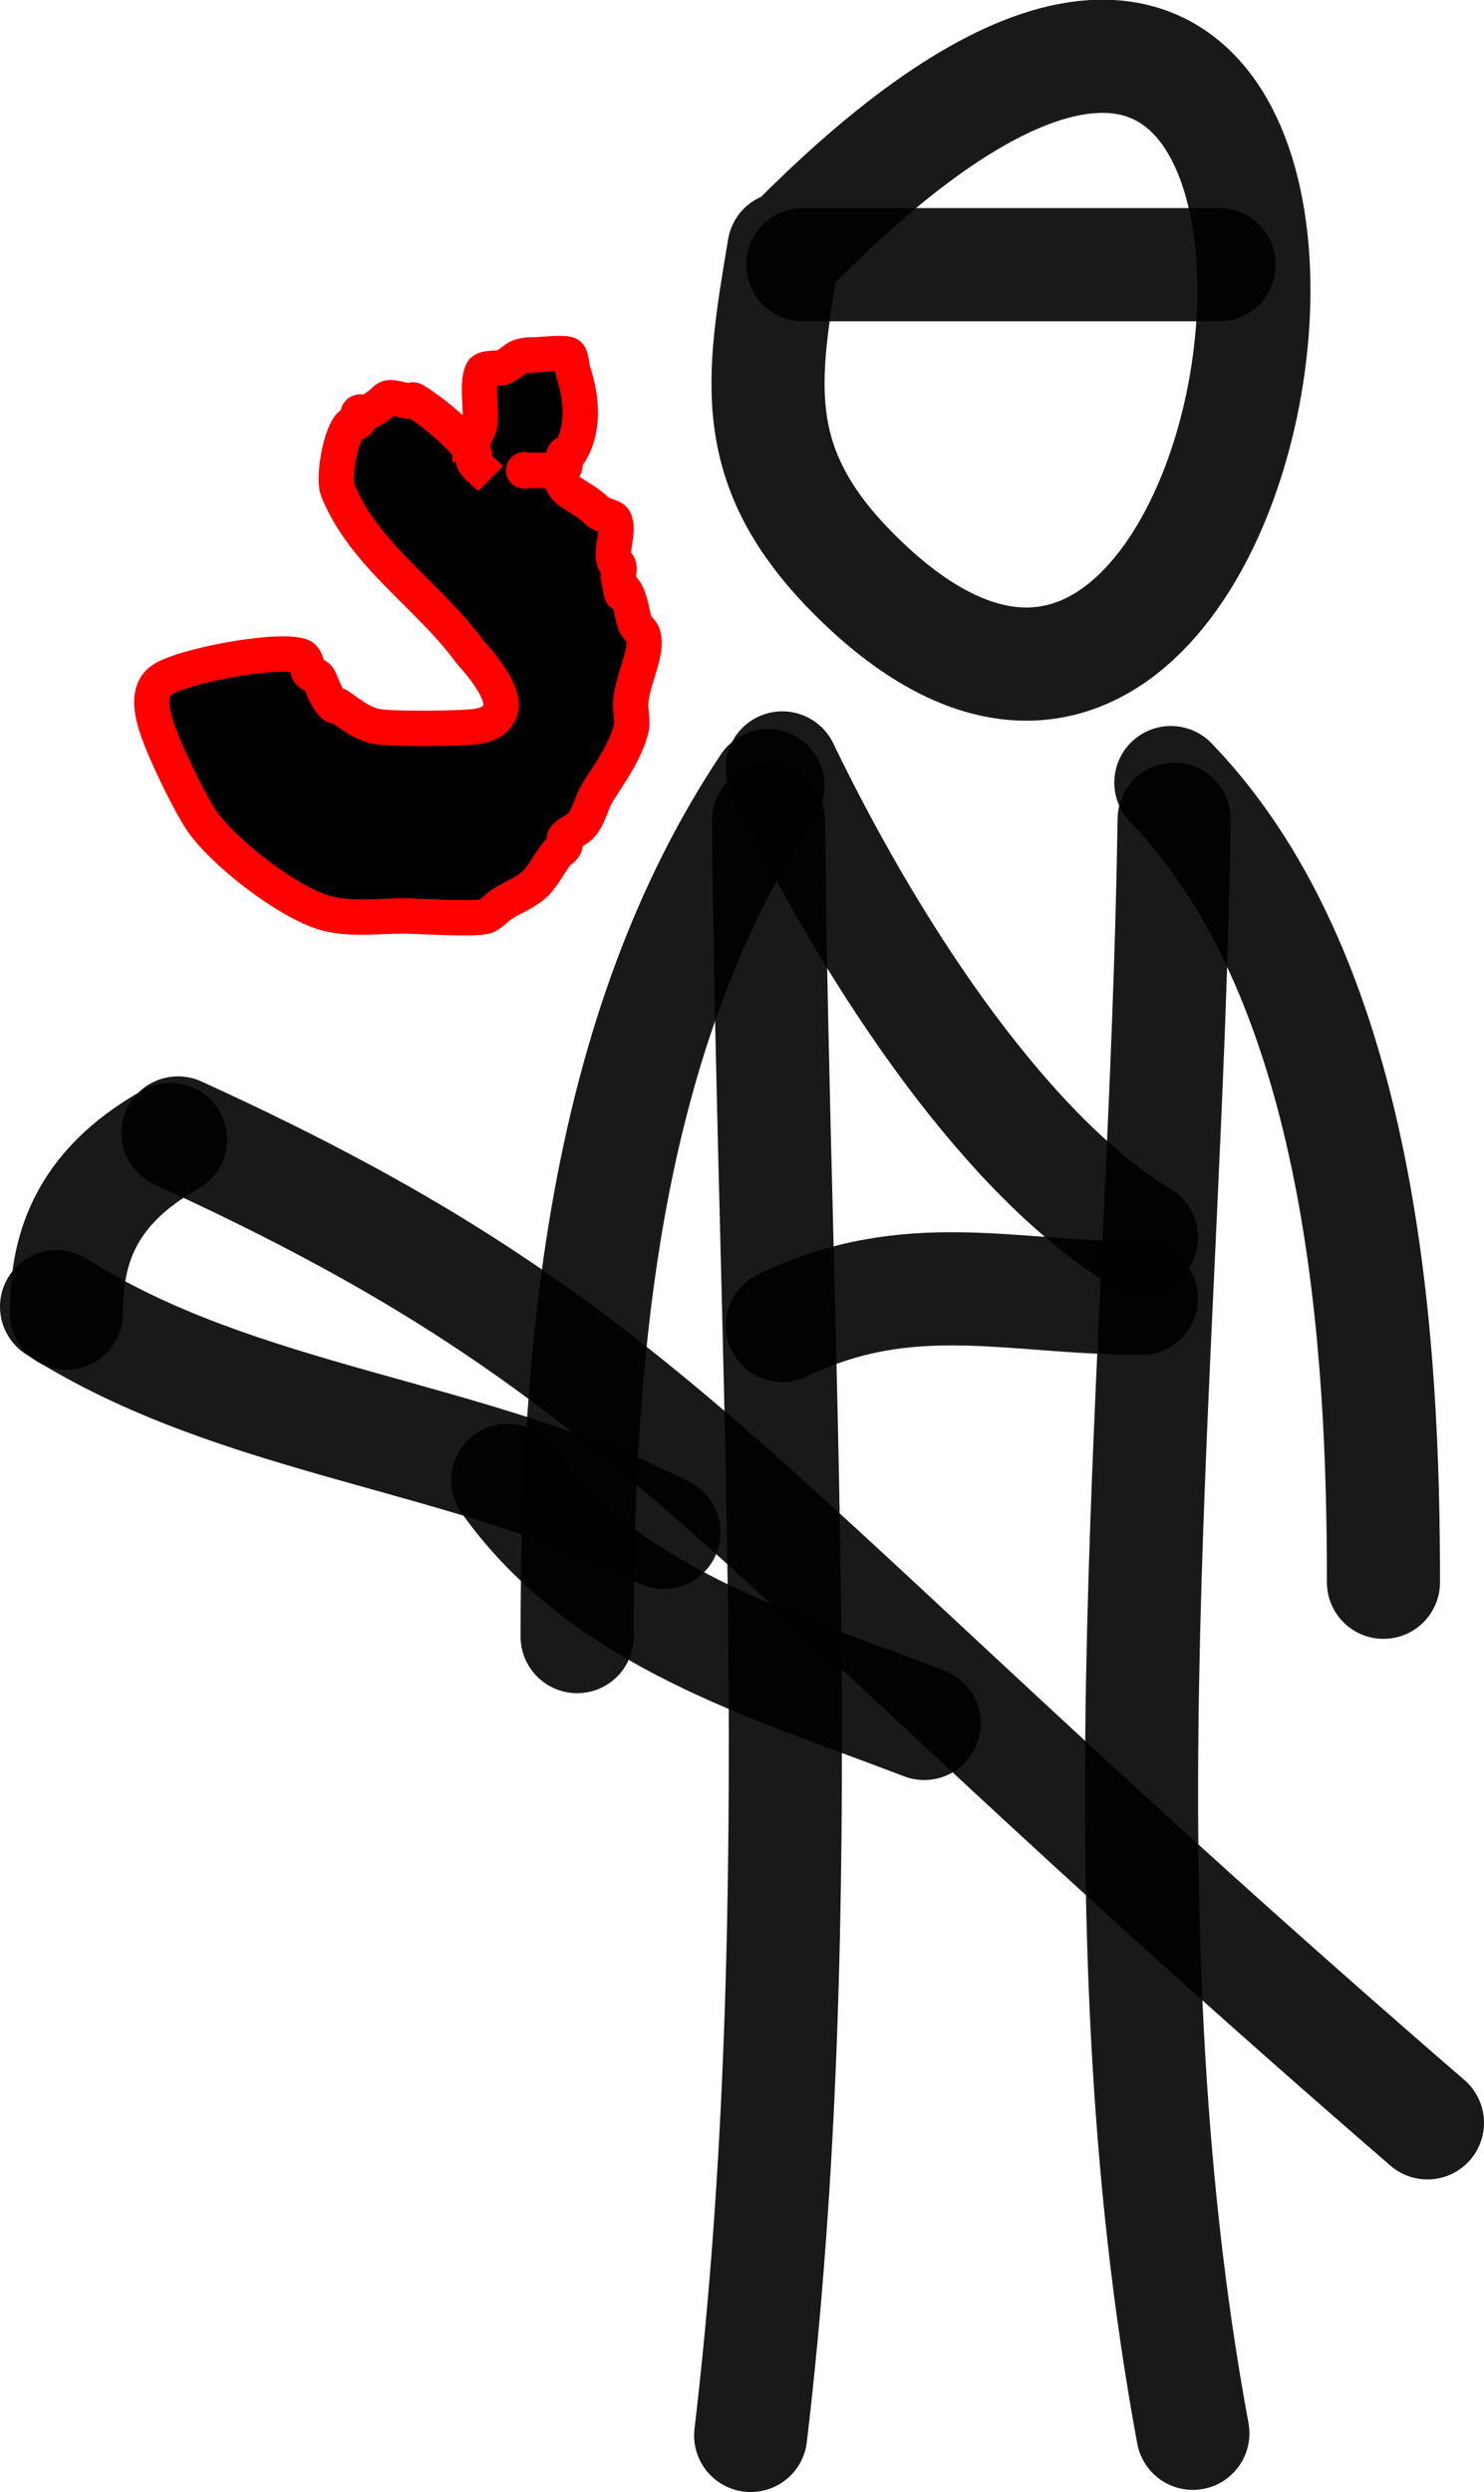 <?xml version="1.0" encoding="UTF-8" standalone="no"?>
<!-- Uploaded to: SVG Repo, www.svgrepo.com, Generator: SVG Repo Mixer Tools -->

<svg
   width="419.838"
   height="704.498"
   viewBox="0 0 209.919 352.249"
   fill="none"
   version="1.1"
   id="svg12"
   sodipodi:docname="soldier-svgrepo-com.svg"
   inkscape:export-filename="soldier.svg"
   inkscape:export-xdpi="96"
   inkscape:export-ydpi="96"
   inkscape:version="1.3.2 (091e20e, 2023-11-25, custom)"
   xmlns:inkscape="http://www.inkscape.org/namespaces/inkscape"
   xmlns:sodipodi="http://sodipodi.sourceforge.net/DTD/sodipodi-0.dtd"
   xmlns="http://www.w3.org/2000/svg"
   xmlns:svg="http://www.w3.org/2000/svg">
  <defs
     id="defs12" />
  <sodipodi:namedview
     id="namedview12"
     pagecolor="#ffffff"
     bordercolor="#000000"
     borderopacity="0.25"
     inkscape:showpageshadow="2"
     inkscape:pageopacity="0.0"
     inkscape:pagecheckerboard="0"
     inkscape:deskcolor="#d1d1d1"
     showgrid="false"
     inkscape:zoom="0.85734805"
     inkscape:cx="209.94974"
     inkscape:cy="352.24901"
     inkscape:window-width="1368"
     inkscape:window-height="842"
     inkscape:window-x="-6"
     inkscape:window-y="-6"
     inkscape:window-maximized="1"
     inkscape:current-layer="svg12" />
  <g
     id="layer3"
     inkscape:label="body"
     transform="translate(-88.541,-24.043)">
    <path
       d="M 197.181,135.097 C 174.006,169.88 170.18,214.61 170.18,255.376"
       stroke="#000000"
       stroke-opacity="0.9"
       stroke-width="16"
       stroke-linecap="round"
       stroke-linejoin="round"
       id="path2" />
    <path
       d="m 254.164,134.663 c 27.646,28.607 30.073,81.04 30.073,113.033"
       stroke="#000000"
       stroke-opacity="0.9"
       stroke-width="16"
       stroke-linecap="round"
       stroke-linejoin="round"
       id="path4" />
    <path
       d="m 197.259,140.007 c 0.65,75.401 6.299,153.716 -2.532,228.285"
       stroke="#000000"
       stroke-opacity="0.9"
       stroke-width="16"
       stroke-linecap="round"
       stroke-linejoin="round"
       id="path5" />
    <path
       d="m 254.631,139.849 c -1.149,76.327 -11.236,153.143 2.646,228.14"
       stroke="#000000"
       stroke-opacity="0.9"
       stroke-width="16"
       stroke-linecap="round"
       stroke-linejoin="round"
       id="path6" />
    <path
       d="m 199.203,211.402 c 17.962,-8.665 32.358,-3.852 50.813,-3.852"
       stroke="#000000"
       stroke-opacity="0.9"
       stroke-width="16"
       stroke-linecap="round"
       stroke-linejoin="round"
       id="path7" />
    <path
       d="m 199.203,132.59 c 13.515,27.981 32.395,55.319 50.813,66.368"
       stroke="#000000"
       stroke-opacity="0.9"
       stroke-width="16"
       stroke-linecap="round"
       stroke-linejoin="round"
       id="path12" />
  </g>
  <g
     id="layer1"
     inkscape:label="head"
     transform="translate(-88.541,-24.043)" />
  <g
     id="layer2"
     inkscape:label="gun"
     style="display:inline"
     transform="translate(-88.541,-24.043)">
    <path
       d="m 112.668,185.108 c -12.641,7.099 -14.729,16.228 -14.729,24.547"
       stroke="#000000"
       stroke-opacity="0.9"
       stroke-width="16"
       stroke-linecap="round"
       stroke-linejoin="round"
       id="path3" />
    <path
       d="m 113.723,184.19 c 68.669,31.292 77.322,54.003 176.737,139.917"
       stroke="#000000"
       stroke-opacity="0.9"
       stroke-width="16"
       stroke-linecap="round"
       stroke-linejoin="round"
       id="path8" />
    <path
       d="m 96.541,208.737 c 25.78,16.435 58.3,17.902 85.914,31.911"
       stroke="#000000"
       stroke-opacity="0.9"
       stroke-width="16"
       stroke-linecap="round"
       stroke-linejoin="round"
       id="path9" />
    <path
       d="m 160.363,233.284 c 13.893,19.501 37.573,26.175 58.913,34.366"
       stroke="#000000"
       stroke-opacity="0.9"
       stroke-width="16"
       stroke-linecap="round"
       stroke-linejoin="round"
       id="path10" />
  </g>
  <path
     d="M 200.966,58.414 C 297.793,-39.179 274.154,169.873 209.433,105.282 194.092,89.976 196.321,77.765 199.426,59.183"
     stroke="#000000"
     stroke-opacity="0.9"
     stroke-width="16"
     stroke-linecap="round"
     stroke-linejoin="round"
     id="path1"
     transform="translate(-88.541,-24.043)" />
  <path
     d="m 261.004,61.456 c -7.347,0 -51.645,0 -58.912,0"
     stroke="#000000"
     stroke-opacity="0.9"
     stroke-width="16"
     stroke-linecap="round"
     stroke-linejoin="round"
     id="path11"
     transform="translate(-88.541,-24.043)" />
  <path
     style="fill:#000000;stroke:#ff0000;stroke-width:5;fill-opacity:1;stroke-dasharray:none;stroke-linejoin:miter;stroke-opacity:1"
     d="M 69.4,67.65 C 68.622,66.873 67.677,66.233 67.067,65.318 c -0.216,-0.323 0.226,-0.85 0,-1.166 -1.776,-2.486 -5.015,-5.287 -7.582,-6.998 -1.983,-1.322 -0.313,-0.078 -2.333,-0.583 -3.533,-0.883 -1.557,-0.096 -5.249,1.75 -0.348,0.174 -0.891,-0.275 -1.166,0 -0.275,0.275 0.216,0.843 0,1.166 -0.241,0.362 -0.859,0.276 -1.166,0.583 -1.403,1.403 -2.512,7.501 -1.75,9.331 3.874,9.298 12.886,14.803 18.662,22.745 0.168,0.231 5.852,6.093 4.082,8.748 -0.777,1.165 -1.566,1.48 -2.916,1.75 -1.761,0.352 -12.694,0.471 -14.58,0 -2.184,-0.546 -3.497,-1.748 -5.249,-2.916 -0.162,-0.108 -0.446,0.137 -0.583,0 -1.49,-1.49 -1.708,-3.458 -2.333,-4.082 -0.307,-0.307 -0.906,-0.235 -1.166,-0.583 -0.27,-0.36 -0.328,-2.053 -1.166,-2.333 -3.48,-1.16 -17.315,1.489 -19.829,3.499 -2.312,1.85 -0.919,5.775 0,8.165 1.159,3.014 4.168,9.243 5.832,11.664 3.016,4.387 11.694,11.091 16.913,12.83 3.626,1.209 7.884,0.583 11.664,0.583 1.89,0 10.519,0.572 11.664,0 0.869,-0.435 1.509,-1.234 2.333,-1.75 1.495,-0.934 3.376,-1.627 4.666,-2.916 1.04,-1.04 1.996,-2.932 2.916,-4.082 0.343,-0.429 0.92,-0.675 1.166,-1.166 0.174,-0.348 -0.243,-0.863 0,-1.166 0.607,-0.759 1.7,-1.012 2.333,-1.75 1.132,-1.32 1.411,-3.191 2.333,-4.666 1.781,-2.85 3.719,-5.435 4.666,-8.748 0.374,-1.308 -0.135,-2.728 0,-4.082 0.243,-2.435 1.272,-4.608 1.75,-6.998 0.152,-0.762 0.189,-1.578 0,-2.333 -0.17,-0.68 -0.945,-1.085 -1.166,-1.75 -0.421,-1.262 -0.541,-2.831 -1.166,-4.082 -1.157,-2.315 -0.184,2.578 -1.166,-2.333 -0.114,-0.572 0.261,-1.228 0,-1.75 -0.123,-0.246 -0.496,-0.322 -0.583,-0.583 -0.545,-1.635 0.766,-4.299 0,-5.832 -0.235,-0.471 -1.877,-0.711 -2.333,-1.166 -1.275,-1.275 -2.622,-1.942 -4.082,-2.916 -1.066,-0.711 -1.231,-2.916 -2.916,-2.916 -0.972,0 -1.944,0 -2.916,0 -0.194,0 -0.583,-0.194 -0.583,0 0,0.194 0.389,0 0.583,0 0.583,0 1.166,0 1.75,0 0.884,0 3.134,0.513 3.499,-0.583 0.184,-0.553 -0.412,-1.337 0,-1.75 0.137,-0.137 0.475,0.162 0.583,0 2.25,-3.375 1.831,-7.92 0.583,-11.664 -0.179,-0.538 -0.249,-1.999 -0.583,-2.333 -0.41,-0.41 -4.167,0 -4.666,0 -3.164,0 -2.519,0.676 -4.666,1.75 -0.442,0.221 -2.623,-0.002 -2.916,0.583 -0.985,1.971 0.224,6.55 -0.583,8.165 -0.818,1.635 -1.166,2.596 -1.166,4.666"
     id="path13" />
</svg>
